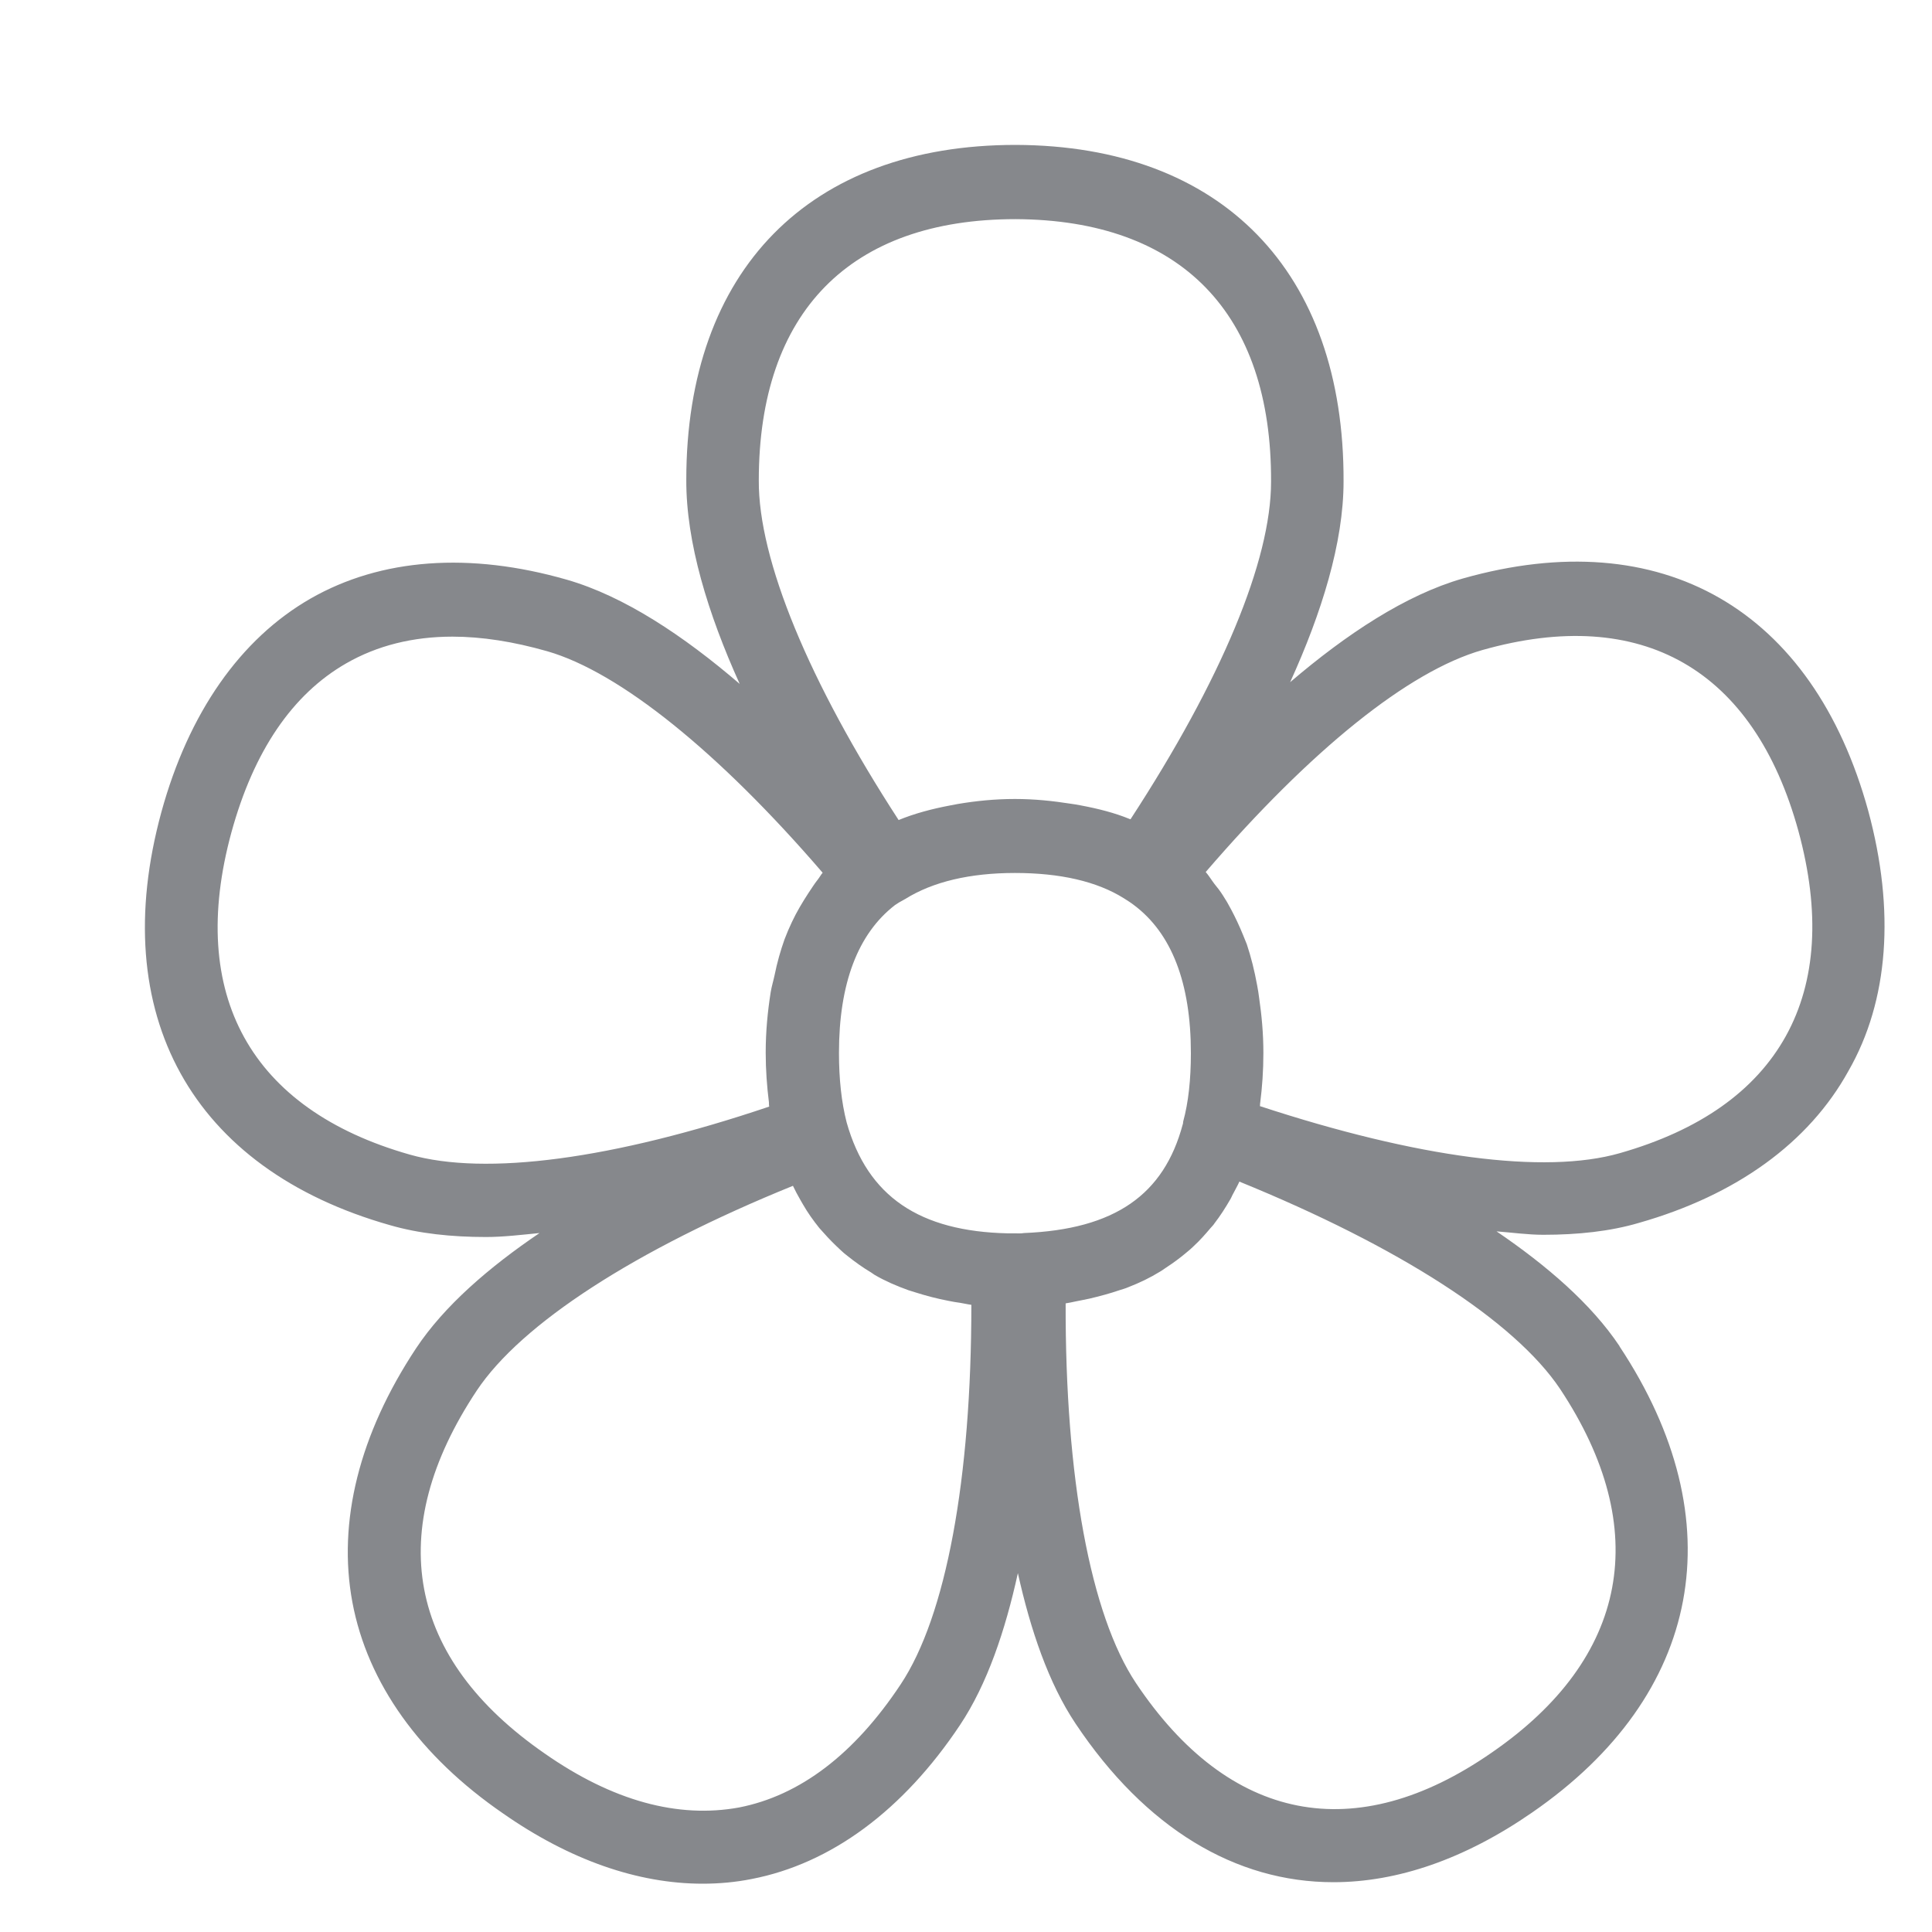 <svg width="40" height="40" viewBox="0 0 40 40" fill="none" xmlns="http://www.w3.org/2000/svg">
<path fill-rule="evenodd" clip-rule="evenodd" d="M36.974 21.451C36.343 22.588 35.191 23.403 33.536 23.875C31.983 24.32 29.349 23.972 26.085 22.901C26.091 22.88 26.085 22.855 26.091 22.834C26.132 22.512 26.157 22.168 26.157 21.804C26.157 21.389 26.121 21.02 26.07 20.667C26.06 20.58 26.044 20.488 26.029 20.406C25.973 20.098 25.901 19.811 25.814 19.55C25.788 19.483 25.763 19.422 25.737 19.36C25.66 19.171 25.578 18.997 25.491 18.833C25.435 18.725 25.378 18.628 25.317 18.535C25.261 18.448 25.204 18.372 25.143 18.3C25.081 18.218 25.025 18.125 24.963 18.054C27.146 15.518 29.165 13.893 30.692 13.458C33.992 12.525 36.313 13.852 37.235 17.208C37.691 18.884 37.604 20.313 36.974 21.451ZM32.301 28.758C34.222 31.658 33.72 34.332 30.887 36.284C28.063 38.247 25.445 37.729 23.518 34.845C22.576 33.43 22.053 30.592 22.063 26.985C22.135 26.974 22.202 26.959 22.273 26.944C22.371 26.923 22.463 26.908 22.555 26.887C22.77 26.836 22.98 26.78 23.175 26.713C23.237 26.693 23.298 26.677 23.355 26.652C23.595 26.559 23.816 26.452 24.015 26.329C24.062 26.303 24.098 26.272 24.139 26.247C24.297 26.144 24.441 26.037 24.574 25.924C24.625 25.883 24.671 25.842 24.718 25.796C24.846 25.678 24.958 25.55 25.066 25.422C25.091 25.391 25.122 25.366 25.143 25.33C25.266 25.171 25.373 25.002 25.471 24.833C25.496 24.792 25.512 24.745 25.537 24.704C25.578 24.622 25.624 24.546 25.66 24.464C28.955 25.806 31.358 27.348 32.301 28.758ZM18.646 34.875C17.688 36.32 16.56 37.176 15.3 37.422C14.039 37.652 12.687 37.289 11.278 36.305C9.864 35.326 9.023 34.184 8.782 32.903C8.542 31.622 8.91 30.238 9.869 28.793C10.791 27.405 13.158 25.873 16.417 24.551C16.463 24.648 16.514 24.745 16.571 24.843C16.591 24.874 16.607 24.91 16.627 24.94C16.724 25.109 16.837 25.268 16.965 25.427C16.996 25.463 17.027 25.494 17.057 25.529C17.165 25.652 17.283 25.77 17.411 25.888C17.452 25.929 17.498 25.965 17.544 26.001C17.698 26.124 17.862 26.242 18.041 26.349C18.067 26.365 18.082 26.38 18.108 26.395C18.318 26.518 18.553 26.621 18.81 26.713C18.856 26.728 18.907 26.744 18.958 26.759C19.168 26.826 19.399 26.887 19.64 26.933C19.722 26.949 19.799 26.964 19.881 26.974C19.957 26.985 20.029 27.005 20.111 27.015C20.111 30.617 19.588 33.461 18.646 34.875ZM8.485 23.905C5.185 22.968 3.874 20.595 4.791 17.234C5.252 15.553 6.051 14.375 7.168 13.734C7.809 13.366 8.547 13.181 9.367 13.181C9.976 13.181 10.632 13.284 11.329 13.483C12.83 13.914 14.885 15.574 17.032 18.069C16.996 18.11 16.97 18.161 16.934 18.207C16.863 18.295 16.801 18.397 16.735 18.494C16.612 18.684 16.494 18.879 16.396 19.089C16.34 19.207 16.289 19.325 16.243 19.448C16.161 19.678 16.089 19.929 16.038 20.185C16.012 20.308 15.976 20.421 15.956 20.544C15.894 20.939 15.853 21.348 15.853 21.794C15.853 22.153 15.879 22.496 15.92 22.824C15.92 22.85 15.92 22.886 15.925 22.911C12.687 24.003 10.053 24.351 8.485 23.905ZM21.028 4.537C24.451 4.553 26.331 6.484 26.316 9.974C26.316 11.608 25.286 14.078 23.406 16.962C23.401 16.962 23.395 16.957 23.39 16.957C23.078 16.829 22.735 16.742 22.376 16.675C22.304 16.66 22.238 16.65 22.166 16.64C21.802 16.583 21.423 16.542 21.013 16.542C20.593 16.542 20.203 16.583 19.834 16.645C19.778 16.655 19.727 16.665 19.676 16.675C19.291 16.747 18.928 16.845 18.605 16.978C16.75 14.124 15.7 11.588 15.71 9.948C15.71 6.459 17.601 4.537 21.028 4.537ZM21.197 25.529C21.141 25.54 21.074 25.535 21.013 25.535H20.864C19.045 25.494 17.964 24.781 17.529 23.239C17.421 22.819 17.37 22.337 17.37 21.799C17.37 20.365 17.759 19.335 18.528 18.74C18.579 18.704 18.636 18.669 18.743 18.612C19.317 18.254 20.085 18.074 21.013 18.074C21.951 18.074 22.709 18.248 23.267 18.597C23.288 18.607 23.457 18.72 23.472 18.735C24.256 19.319 24.656 20.349 24.656 21.804C24.656 22.348 24.605 22.824 24.497 23.219C24.497 23.234 24.492 23.249 24.492 23.265C24.492 23.27 24.487 23.275 24.487 23.28C24.098 24.735 23.083 25.453 21.197 25.529ZM38.68 16.788C37.532 12.612 34.407 10.809 30.287 11.977C29.104 12.315 27.874 13.13 26.711 14.124C27.361 12.694 27.817 11.239 27.817 9.968C27.833 5.623 25.297 3.015 21.033 3H21.028C16.76 3 14.209 5.593 14.209 9.933C14.203 11.229 14.659 12.71 15.315 14.16C14.157 13.166 12.928 12.346 11.739 12.003C9.725 11.424 7.891 11.557 6.431 12.392C4.975 13.227 3.905 14.759 3.341 16.814C2.198 21 3.966 24.202 8.075 25.366C8.675 25.54 9.351 25.611 10.063 25.611C10.422 25.611 10.801 25.565 11.17 25.529C10.125 26.237 9.197 27.036 8.613 27.917C7.44 29.69 6.984 31.504 7.296 33.174C7.609 34.845 8.69 36.361 10.422 37.55C11.795 38.508 13.204 39 14.547 39C14.89 39 15.228 38.969 15.561 38.903C17.206 38.585 18.697 37.483 19.875 35.716C20.439 34.87 20.813 33.758 21.074 32.57C21.336 33.748 21.71 34.85 22.268 35.685C23.718 37.857 25.583 38.969 27.607 38.969C28.929 38.969 30.323 38.493 31.717 37.529C35.247 35.096 35.923 31.488 33.531 27.876V27.871C32.946 26.995 32.024 26.201 30.984 25.494C31.307 25.519 31.64 25.565 31.952 25.565C32.664 25.565 33.336 25.494 33.93 25.319C35.949 24.745 37.45 23.659 38.27 22.173C39.105 20.718 39.238 18.848 38.68 16.788Z" fill="#86888C"/>
</svg>

